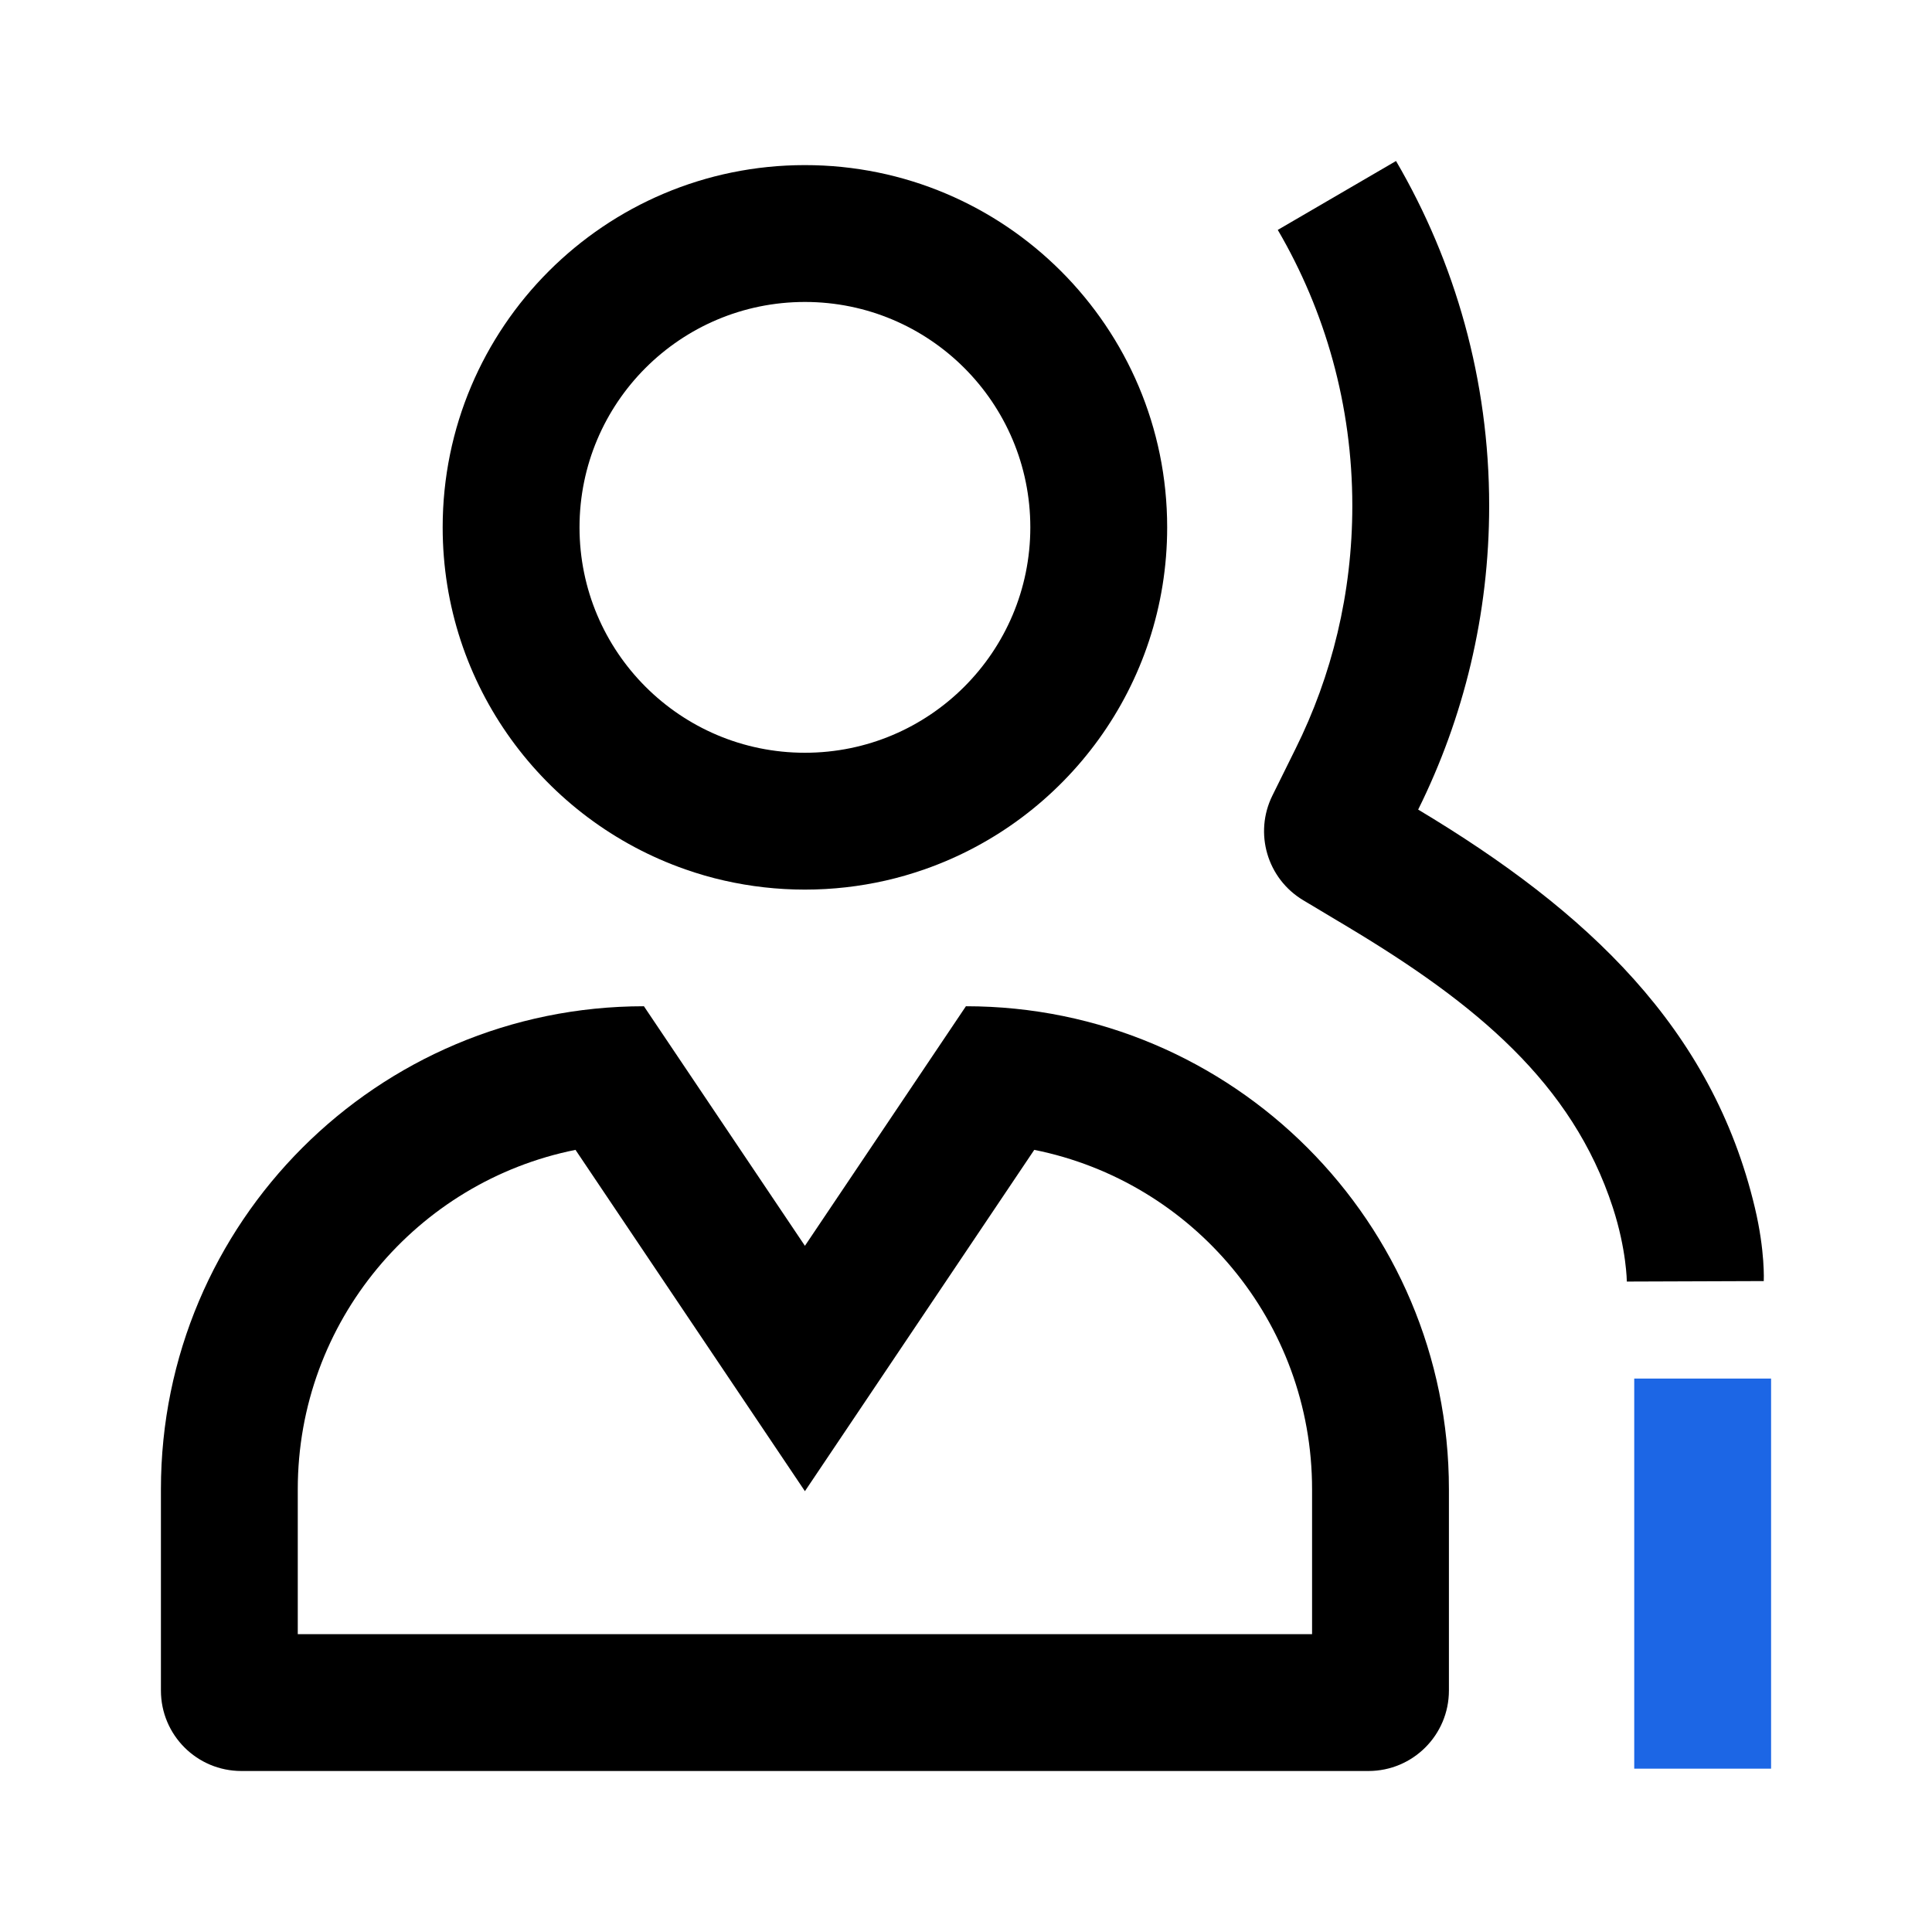 <svg width="24" height="24" viewBox="0 0 24 24" fill="none" xmlns="http://www.w3.org/2000/svg">
<path d="M20.301 17.125H22.001V21.971H20.301L20.301 17.125Z" style="fill:#1C66E5;fill-opacity:1;"/>
<path d="M15.807 9.881L16.094 9.301C16.545 8.394 16.799 7.371 16.799 6.283C16.799 5.034 16.462 3.863 15.873 2.856L17.342 2C18.077 3.258 18.499 4.721 18.499 6.283C18.499 7.639 18.181 8.92 17.617 10.057C19.724 11.319 21.27 12.776 21.799 15C21.929 15.545 21.91 15.914 21.91 15.914L20.209 15.92C20.209 15.92 20.206 15.525 20.035 15C19.531 13.455 18.336 12.469 16.744 11.515L16.189 11.183C15.741 10.915 15.575 10.348 15.807 9.881Z" fill="currentColor"/>
<path fill-rule="evenodd" clip-rule="evenodd" d="M17.999 18.5C17.999 15.187 15.312 12.5 11.999 12.5L9.999 15.476L7.999 12.5C4.685 12.5 1.999 15.187 1.999 18.5V21C1.999 21.553 2.446 22 2.999 22H16.999C17.551 22 17.999 21.553 17.999 21V18.5ZM9.999 18.524L12.848 14.284C14.816 14.678 16.299 16.416 16.299 18.5V20.3H3.699V18.5C3.699 16.416 5.181 14.678 7.149 14.284L9.999 18.524Z" fill="currentColor"/>
<path fill-rule="evenodd" clip-rule="evenodd" d="M11.483 10.8C11.325 10.855 11.164 10.902 11 10.939C10.678 11.012 10.343 11.051 9.999 11.051C9.655 11.051 9.32 11.012 8.998 10.939C8.833 10.902 8.672 10.855 8.515 10.8C6.758 10.187 5.499 8.516 5.499 6.551C5.499 4.066 7.513 2.051 9.999 2.051C12.484 2.051 14.499 4.066 14.499 6.551C14.499 8.516 13.239 10.187 11.483 10.8ZM12.799 6.551C12.799 8.097 11.545 9.351 9.999 9.351C8.452 9.351 7.199 8.097 7.199 6.551C7.199 5.004 8.452 3.751 9.999 3.751C11.545 3.751 12.799 5.004 12.799 6.551Z" fill="currentColor"/>
</svg>
